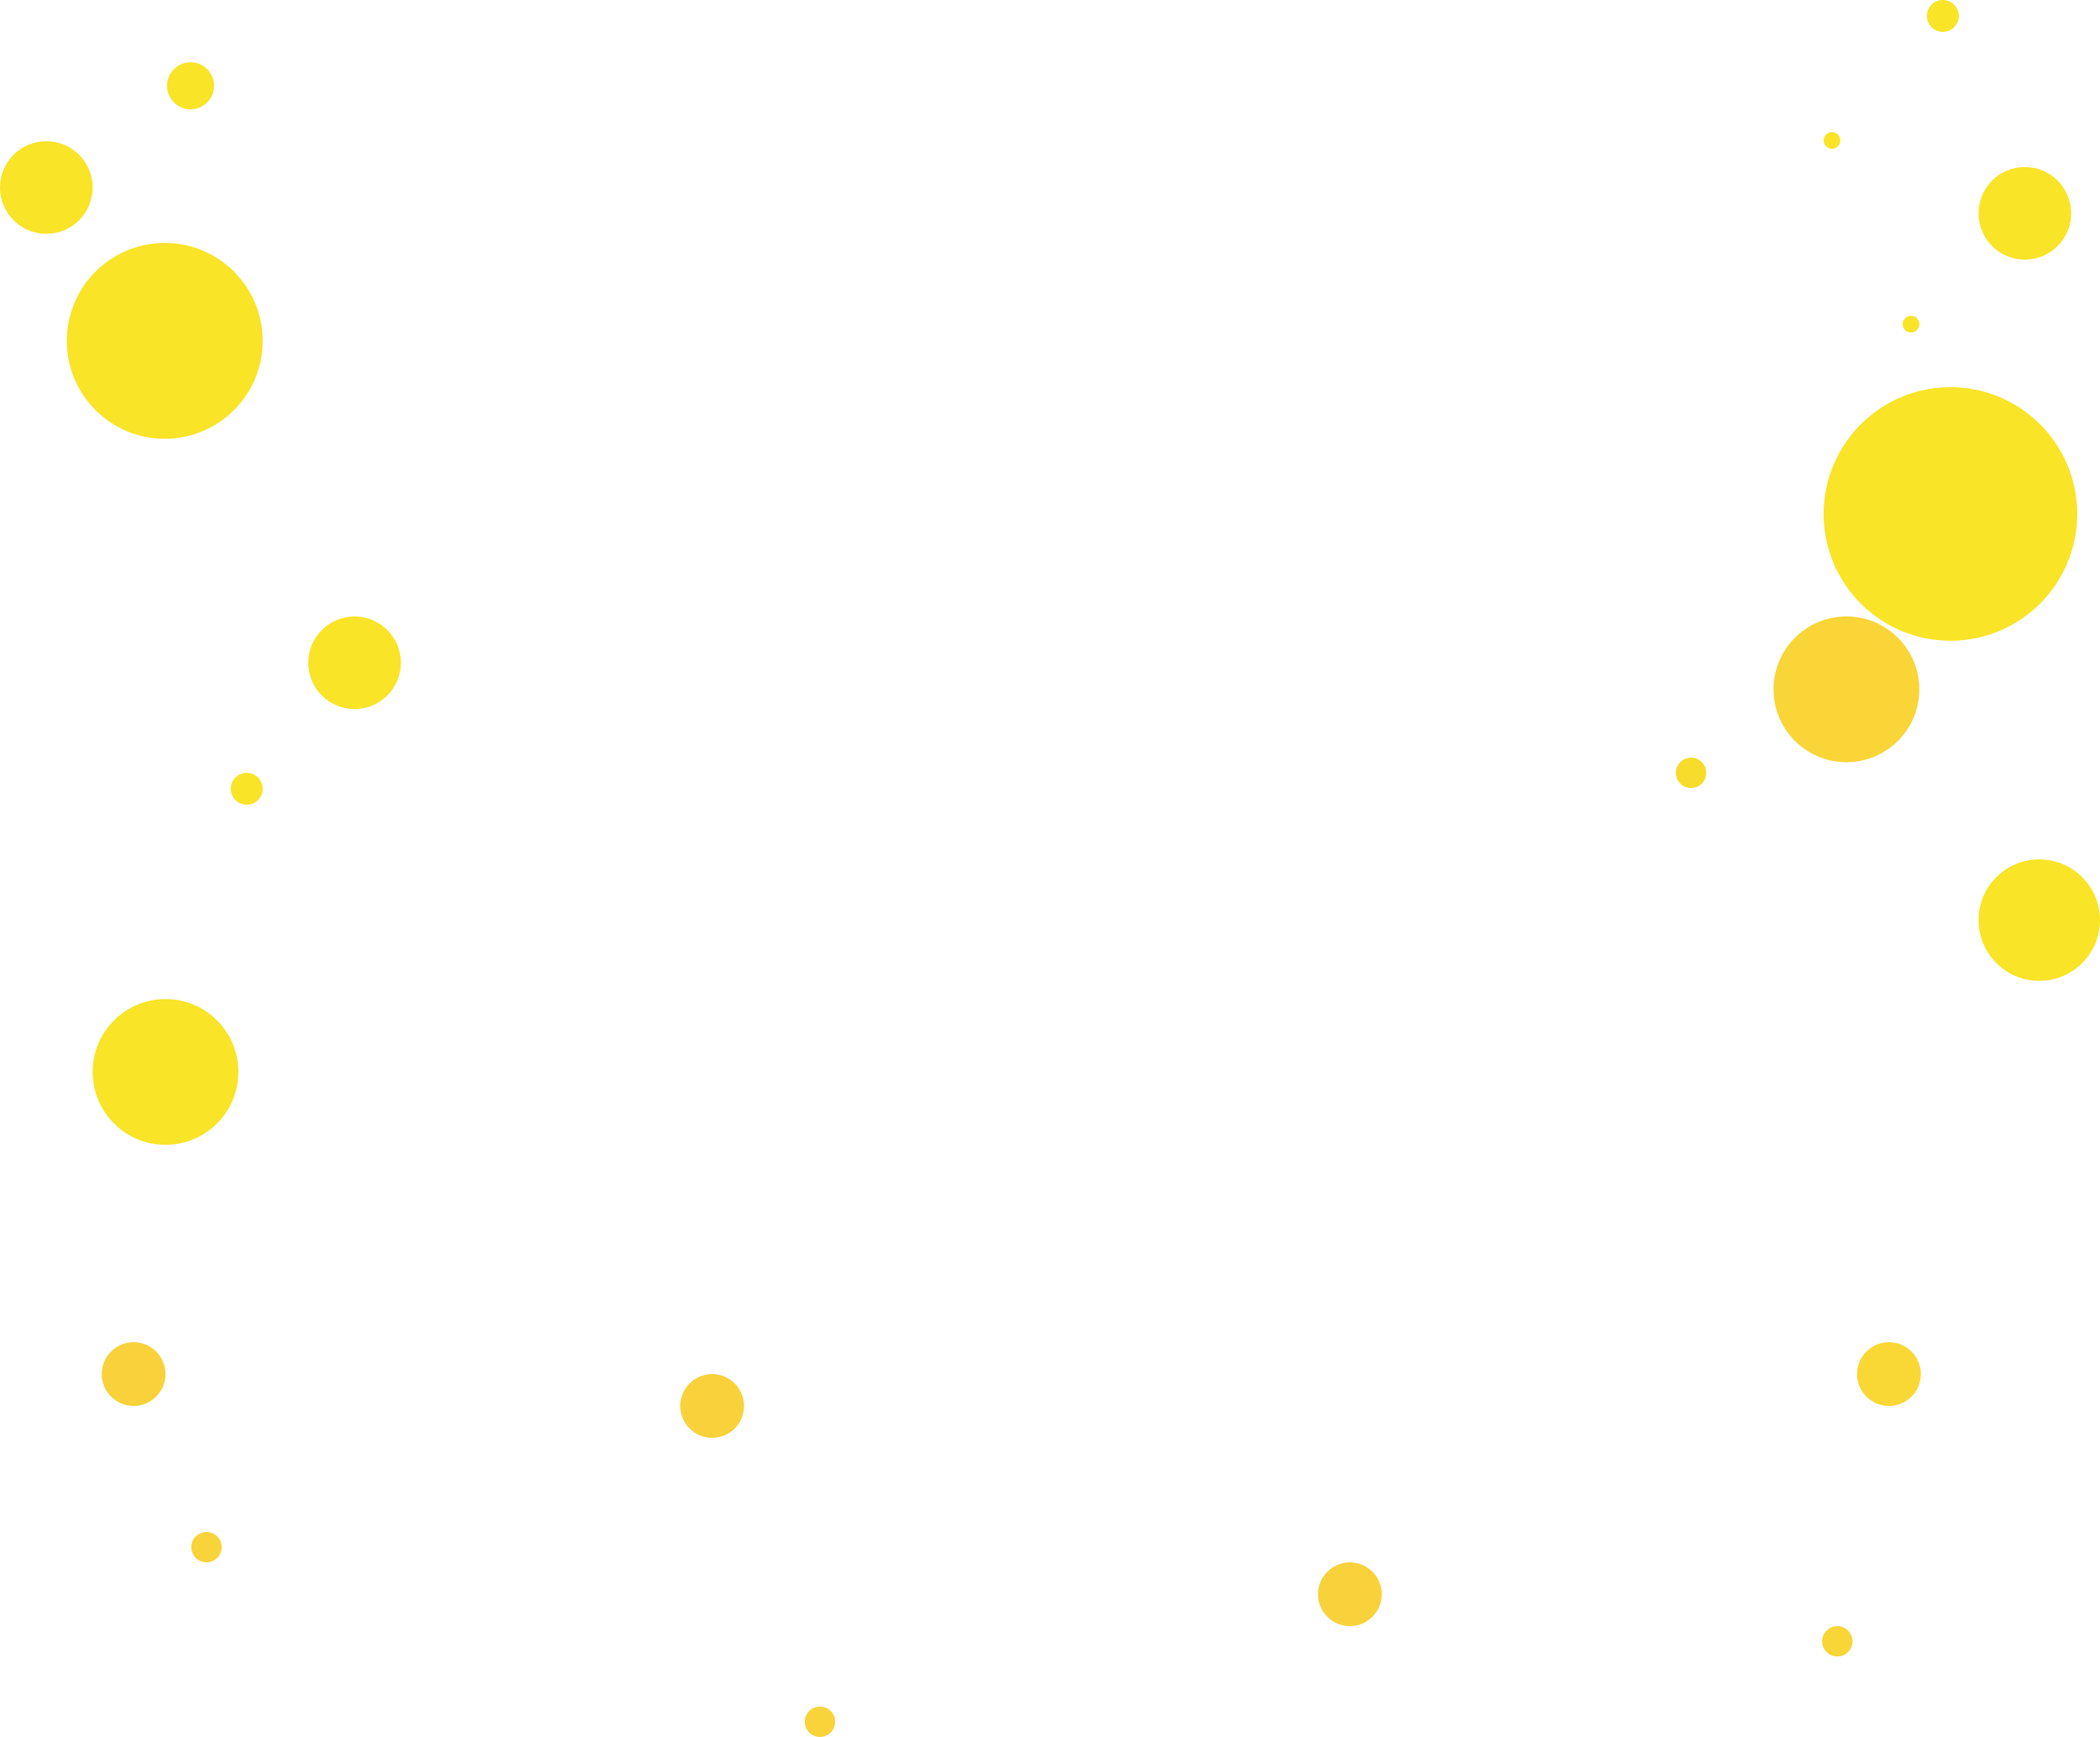 <svg width="1383" height="1144" viewBox="0 0 1383 1144" fill="none" xmlns="http://www.w3.org/2000/svg">
<circle cx="1216" cy="454" r="48" fill="#F9D538"/>
<circle cx="1284.5" cy="338.5" r="83.5" fill="#F9E428"/>
<circle cx="233.5" cy="436.5" r="30.5" fill="#F9E428"/>
<circle cx="30.5" cy="123.5" r="30.5" fill="#F9E428"/>
<circle cx="108.5" cy="224.5" r="64.5" fill="#F9E428"/>
<circle cx="1333.5" cy="140.5" r="30.5" fill="#F9E428"/>
<circle cx="1206.5" cy="92.5" r="5.5" fill="#F9E428"/>
<circle cx="162.5" cy="519.5" r="10.5" fill="#F9E428"/>
<circle cx="125.5" cy="56.5" r="15.5" fill="#F9E428"/>
<circle cx="1258.5" cy="213.5" r="5.5" fill="#F9E428"/>
<circle cx="1279.5" cy="10.5" r="10.5" fill="#F9E428"/>
<circle cx="109" cy="706" r="48" fill="#F9E428"/>
<circle r="21" transform="matrix(-1 0 0 1 88 905)" fill="#F9D23B"/>
<circle r="21" transform="matrix(-1 0 0 1 469 926)" fill="#F9D23B"/>
<circle r="21" transform="matrix(-1 0 0 1 889 1050)" fill="#F9D23B"/>
<circle r="21" transform="matrix(-1 0 0 1 1244 905)" fill="#F9D835"/>
<circle r="40" transform="matrix(-1 0 0 1 1343 606)" fill="#F9E428"/>
<circle r="10" transform="matrix(-1 0 0 1 1210 1081)" fill="#F9D538"/>
<circle r="10" transform="matrix(-1 0 0 1 136 1019)" fill="#F9D33A"/>
<circle r="10" transform="matrix(-1 0 0 1 540 1134)" fill="#F9D33A"/>
<circle r="10" transform="matrix(-1 0 0 1 1113.69 509)" fill="#F7DC2B"/>
</svg>
